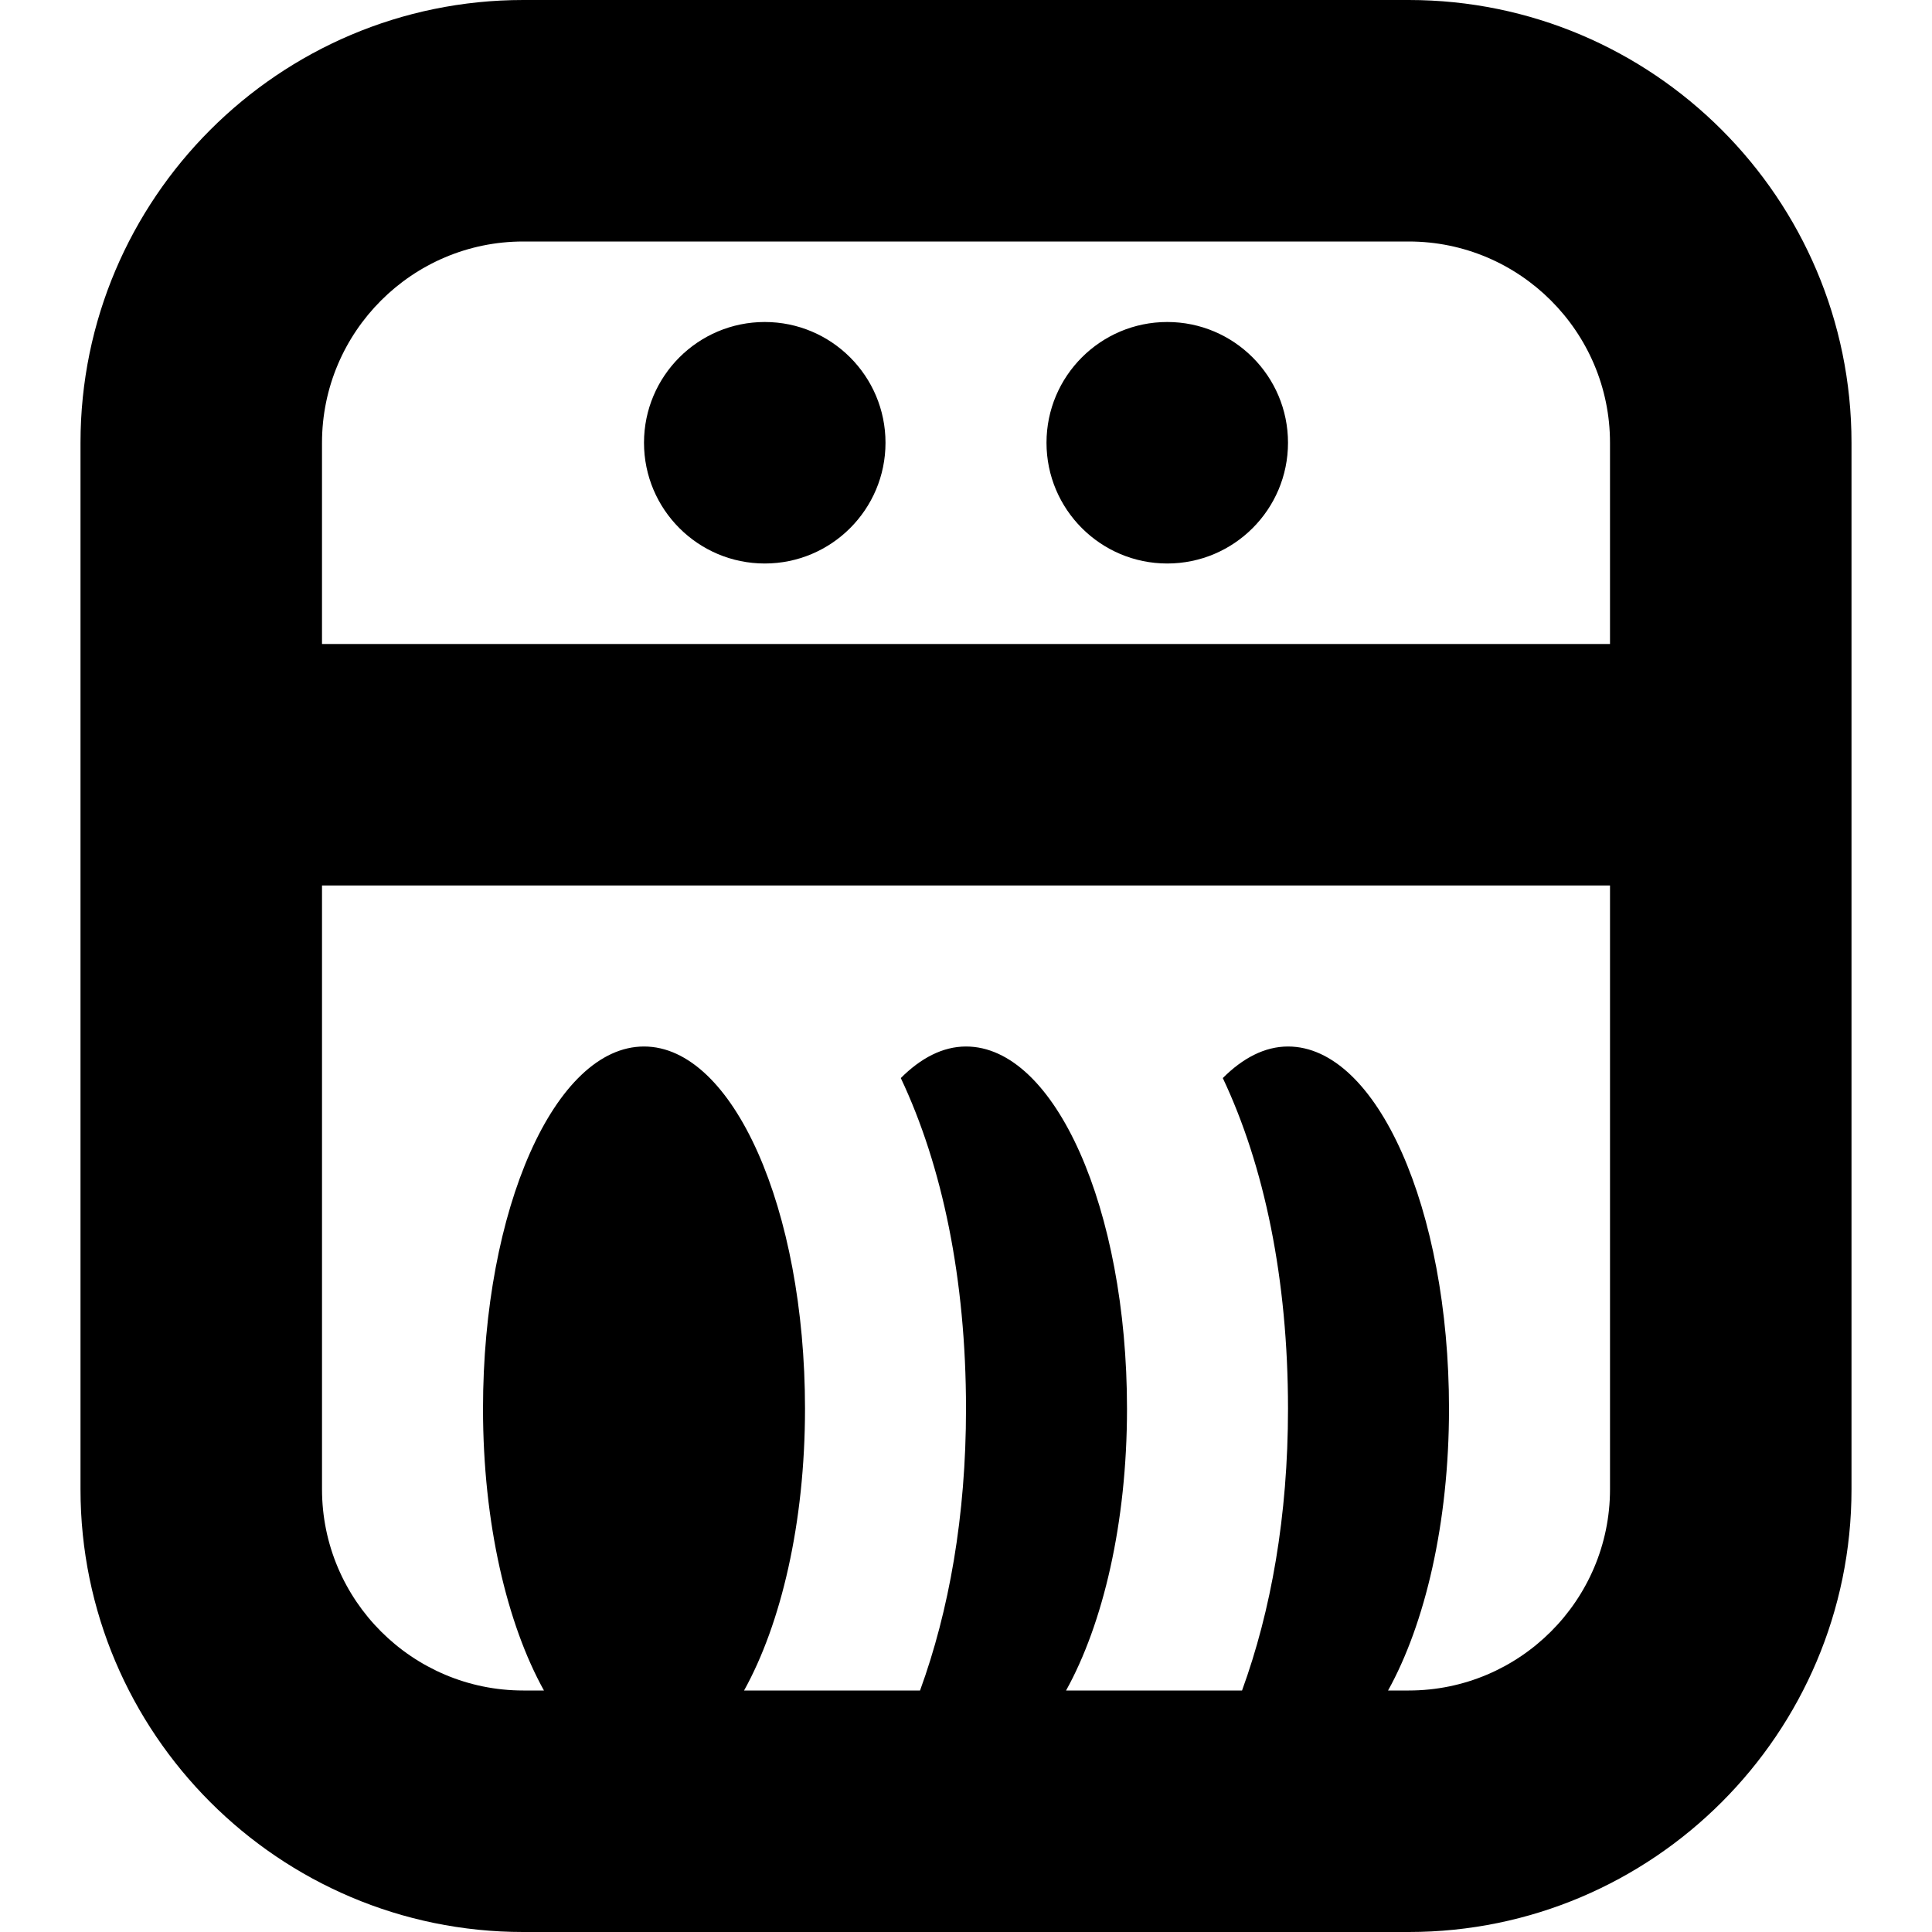 <svg id="Layer_1" viewBox="0 0 24 24" xmlns="http://www.w3.org/2000/svg" data-name="Layer 1"><path d="m17.5 0h-11c-3.033 0-5.5 2.467-5.5 5.5v13c0 3.032 2.467 5.5 5.5 5.5h11c3.033 0 5.5-2.468 5.5-5.5v-13c0-3.033-2.467-5.5-5.5-5.5zm-11 3h11c1.378 0 2.5 1.122 2.5 2.5v2.5h-16v-2.5c0-1.378 1.122-2.5 2.5-2.5zm11 18h-.257c.458-.825.757-2.078.757-3.5 0-2.485-.895-4.5-2-4.5-.289 0-.562.144-.81.392.515 1.089.81 2.494.81 4.108 0 1.333-.211 2.512-.571 3.5h-2.186c.458-.825.757-2.078.757-3.5 0-2.485-.895-4.5-2-4.5-.289 0-.562.144-.81.392.515 1.089.81 2.494.81 4.108 0 1.333-.211 2.512-.571 3.5h-2.186c.458-.825.757-2.078.757-3.5 0-2.485-.895-4.5-2-4.5s-2 2.015-2 4.5c0 1.422.299 2.675.757 3.5h-.257c-1.378 0-2.5-1.121-2.5-2.5v-7.5h16v7.5c0 1.379-1.122 2.5-2.5 2.5zm-4.5-15.5c0-.828.672-1.5 1.5-1.5s1.5.672 1.5 1.5-.672 1.5-1.5 1.5-1.5-.672-1.5-1.5zm-5 0c0-.828.672-1.5 1.5-1.5s1.5.672 1.5 1.5-.672 1.5-1.5 1.5-1.5-.672-1.5-1.5z"/></svg>